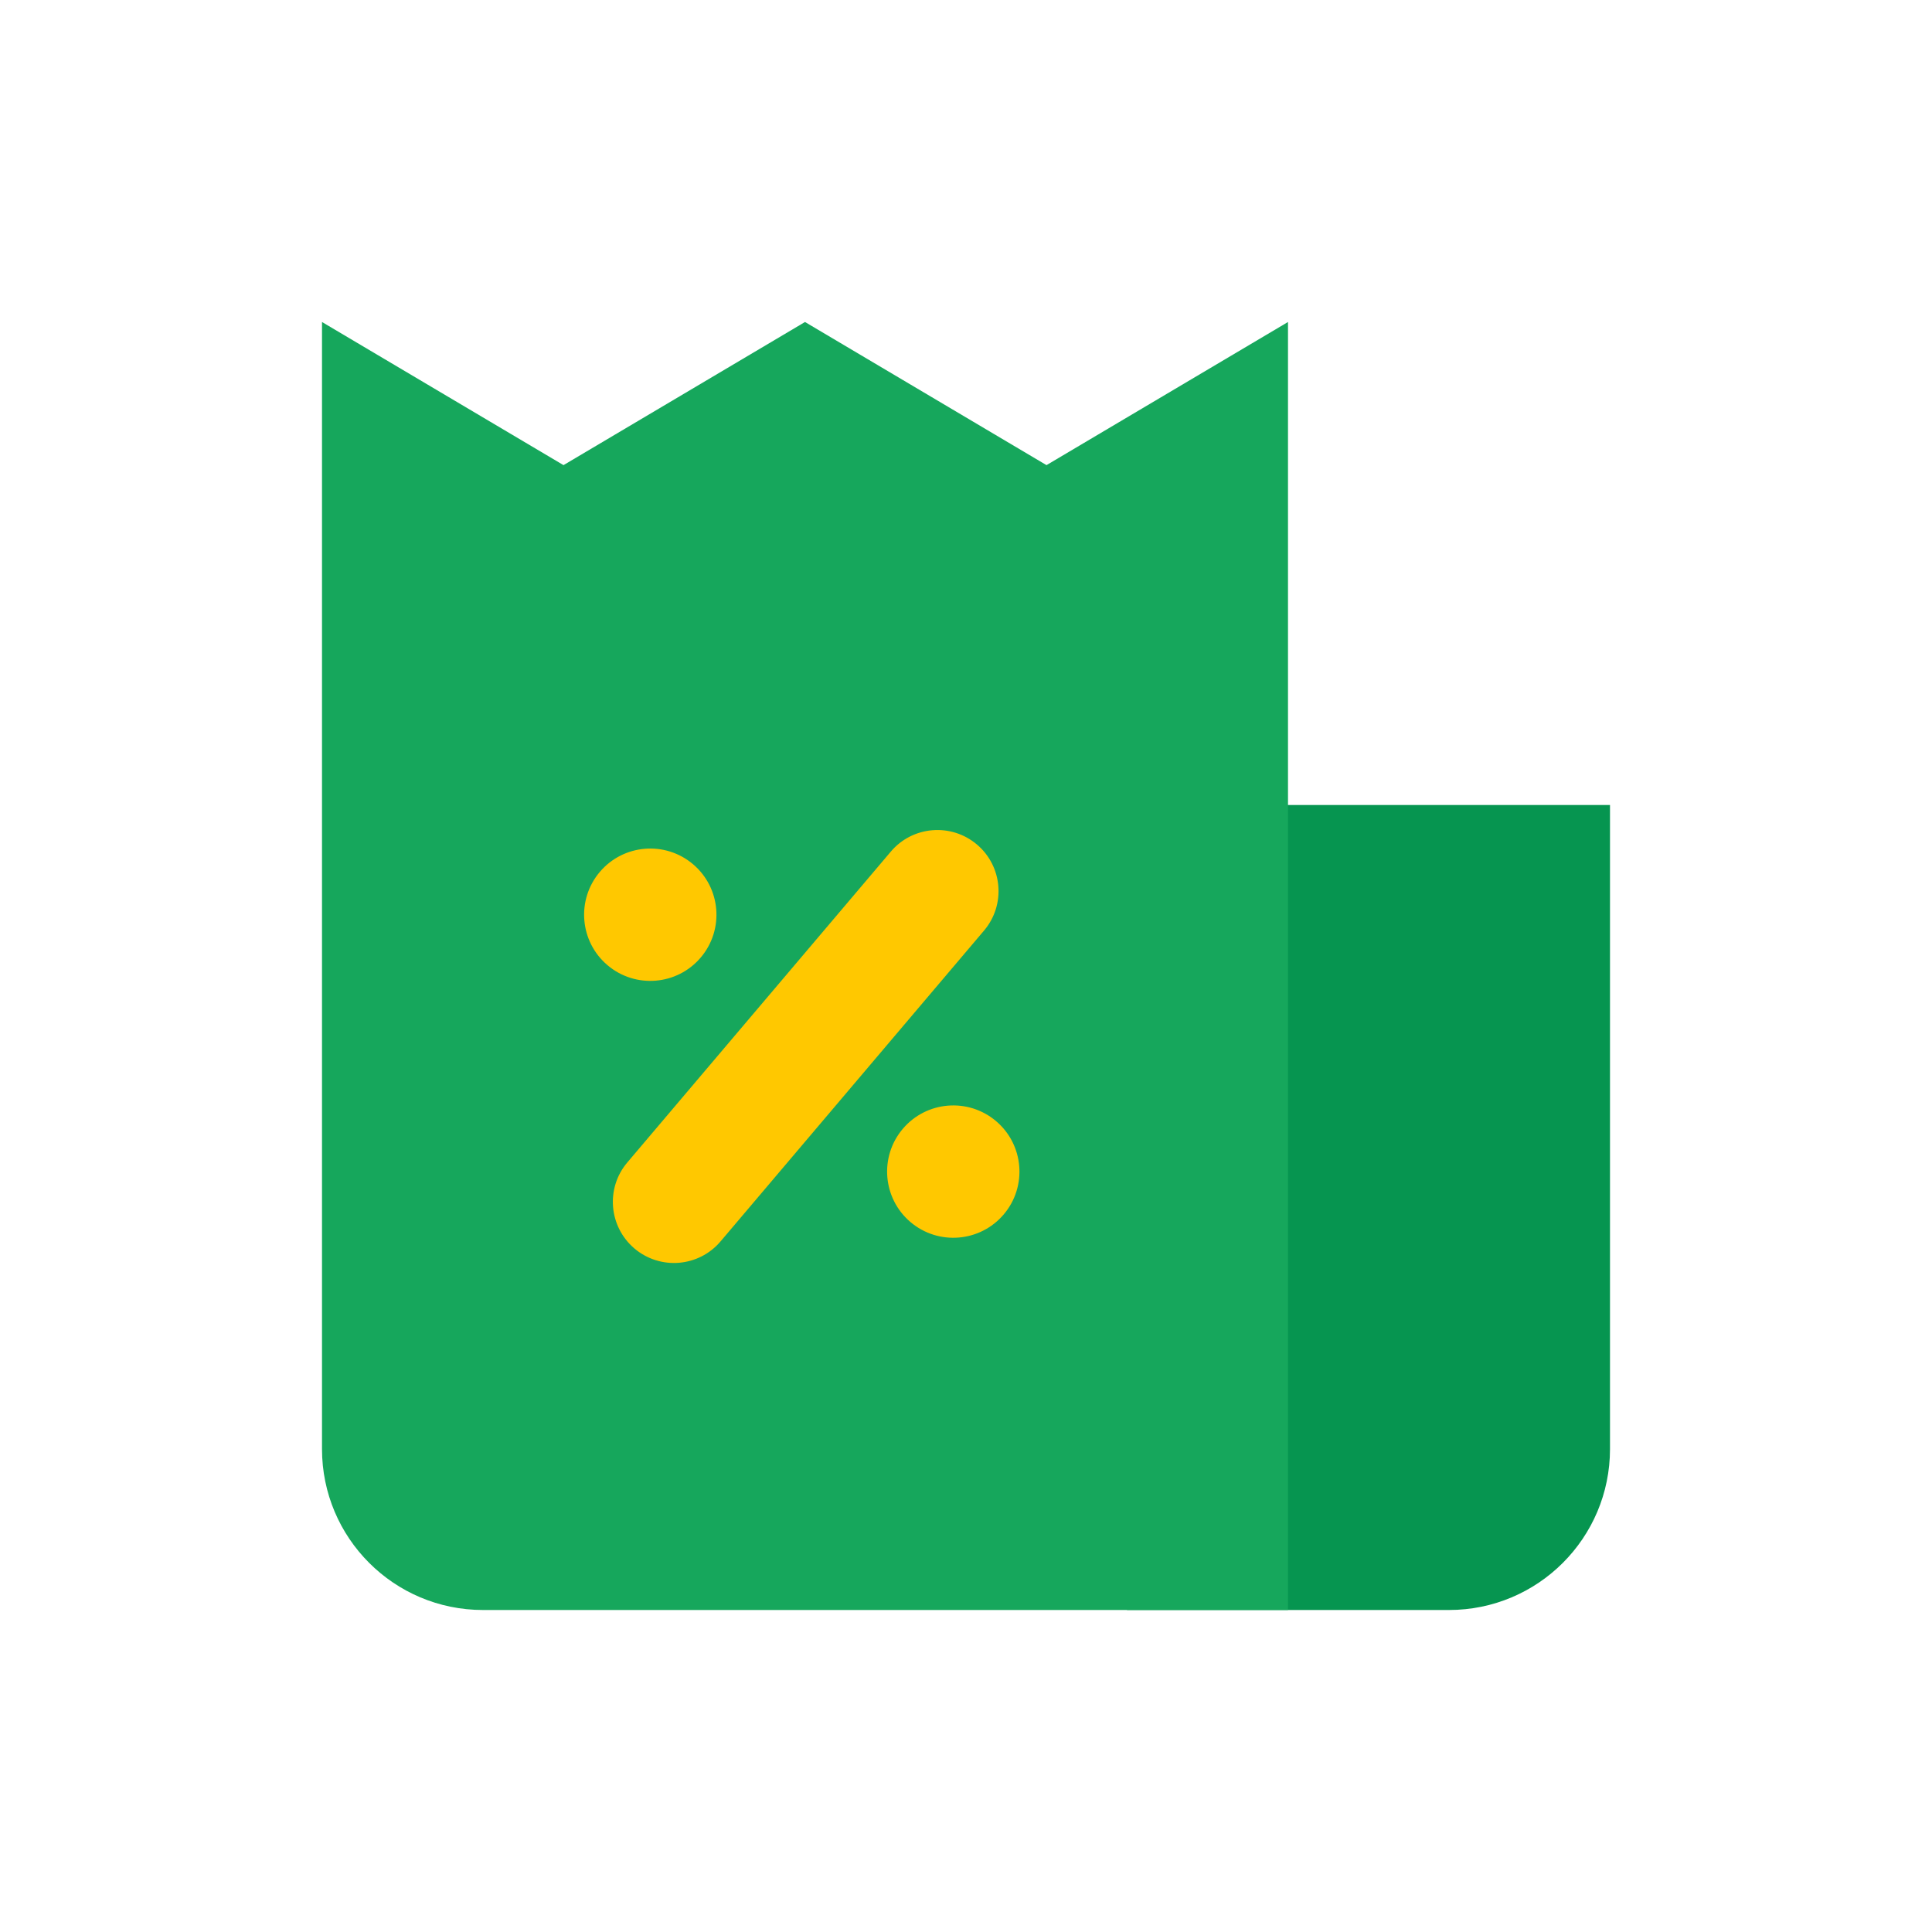 <svg width="24" height="24" viewBox="0 0 24 24" fill="none" xmlns="http://www.w3.org/2000/svg">
<path d="M14 10H20V18C20 19.105 19.105 20 18 20H14V10Z" fill="#069550"/>
<path d="M4 4L7 5.778L10 4L13 5.778L16 4V20H6C4.895 20 4 19.105 4 18V4Z" fill="#16A75C"/>
<circle cx="8.078" cy="11.363" r="0.822" transform="rotate(-49.709 8.078 11.363)" fill="#FFC800"/>
<circle cx="11.842" cy="14.554" r="0.822" transform="rotate(-49.709 11.842 14.554)" fill="#FFC800"/>
<path fill-rule="evenodd" clip-rule="evenodd" d="M7.881 15.509C7.562 15.238 7.522 14.759 7.793 14.44L11.066 10.579C11.337 10.259 11.816 10.22 12.136 10.491C12.456 10.762 12.495 11.241 12.224 11.56L8.951 15.421C8.68 15.741 8.201 15.78 7.881 15.509Z" fill="#FFC800"/>
</svg>
